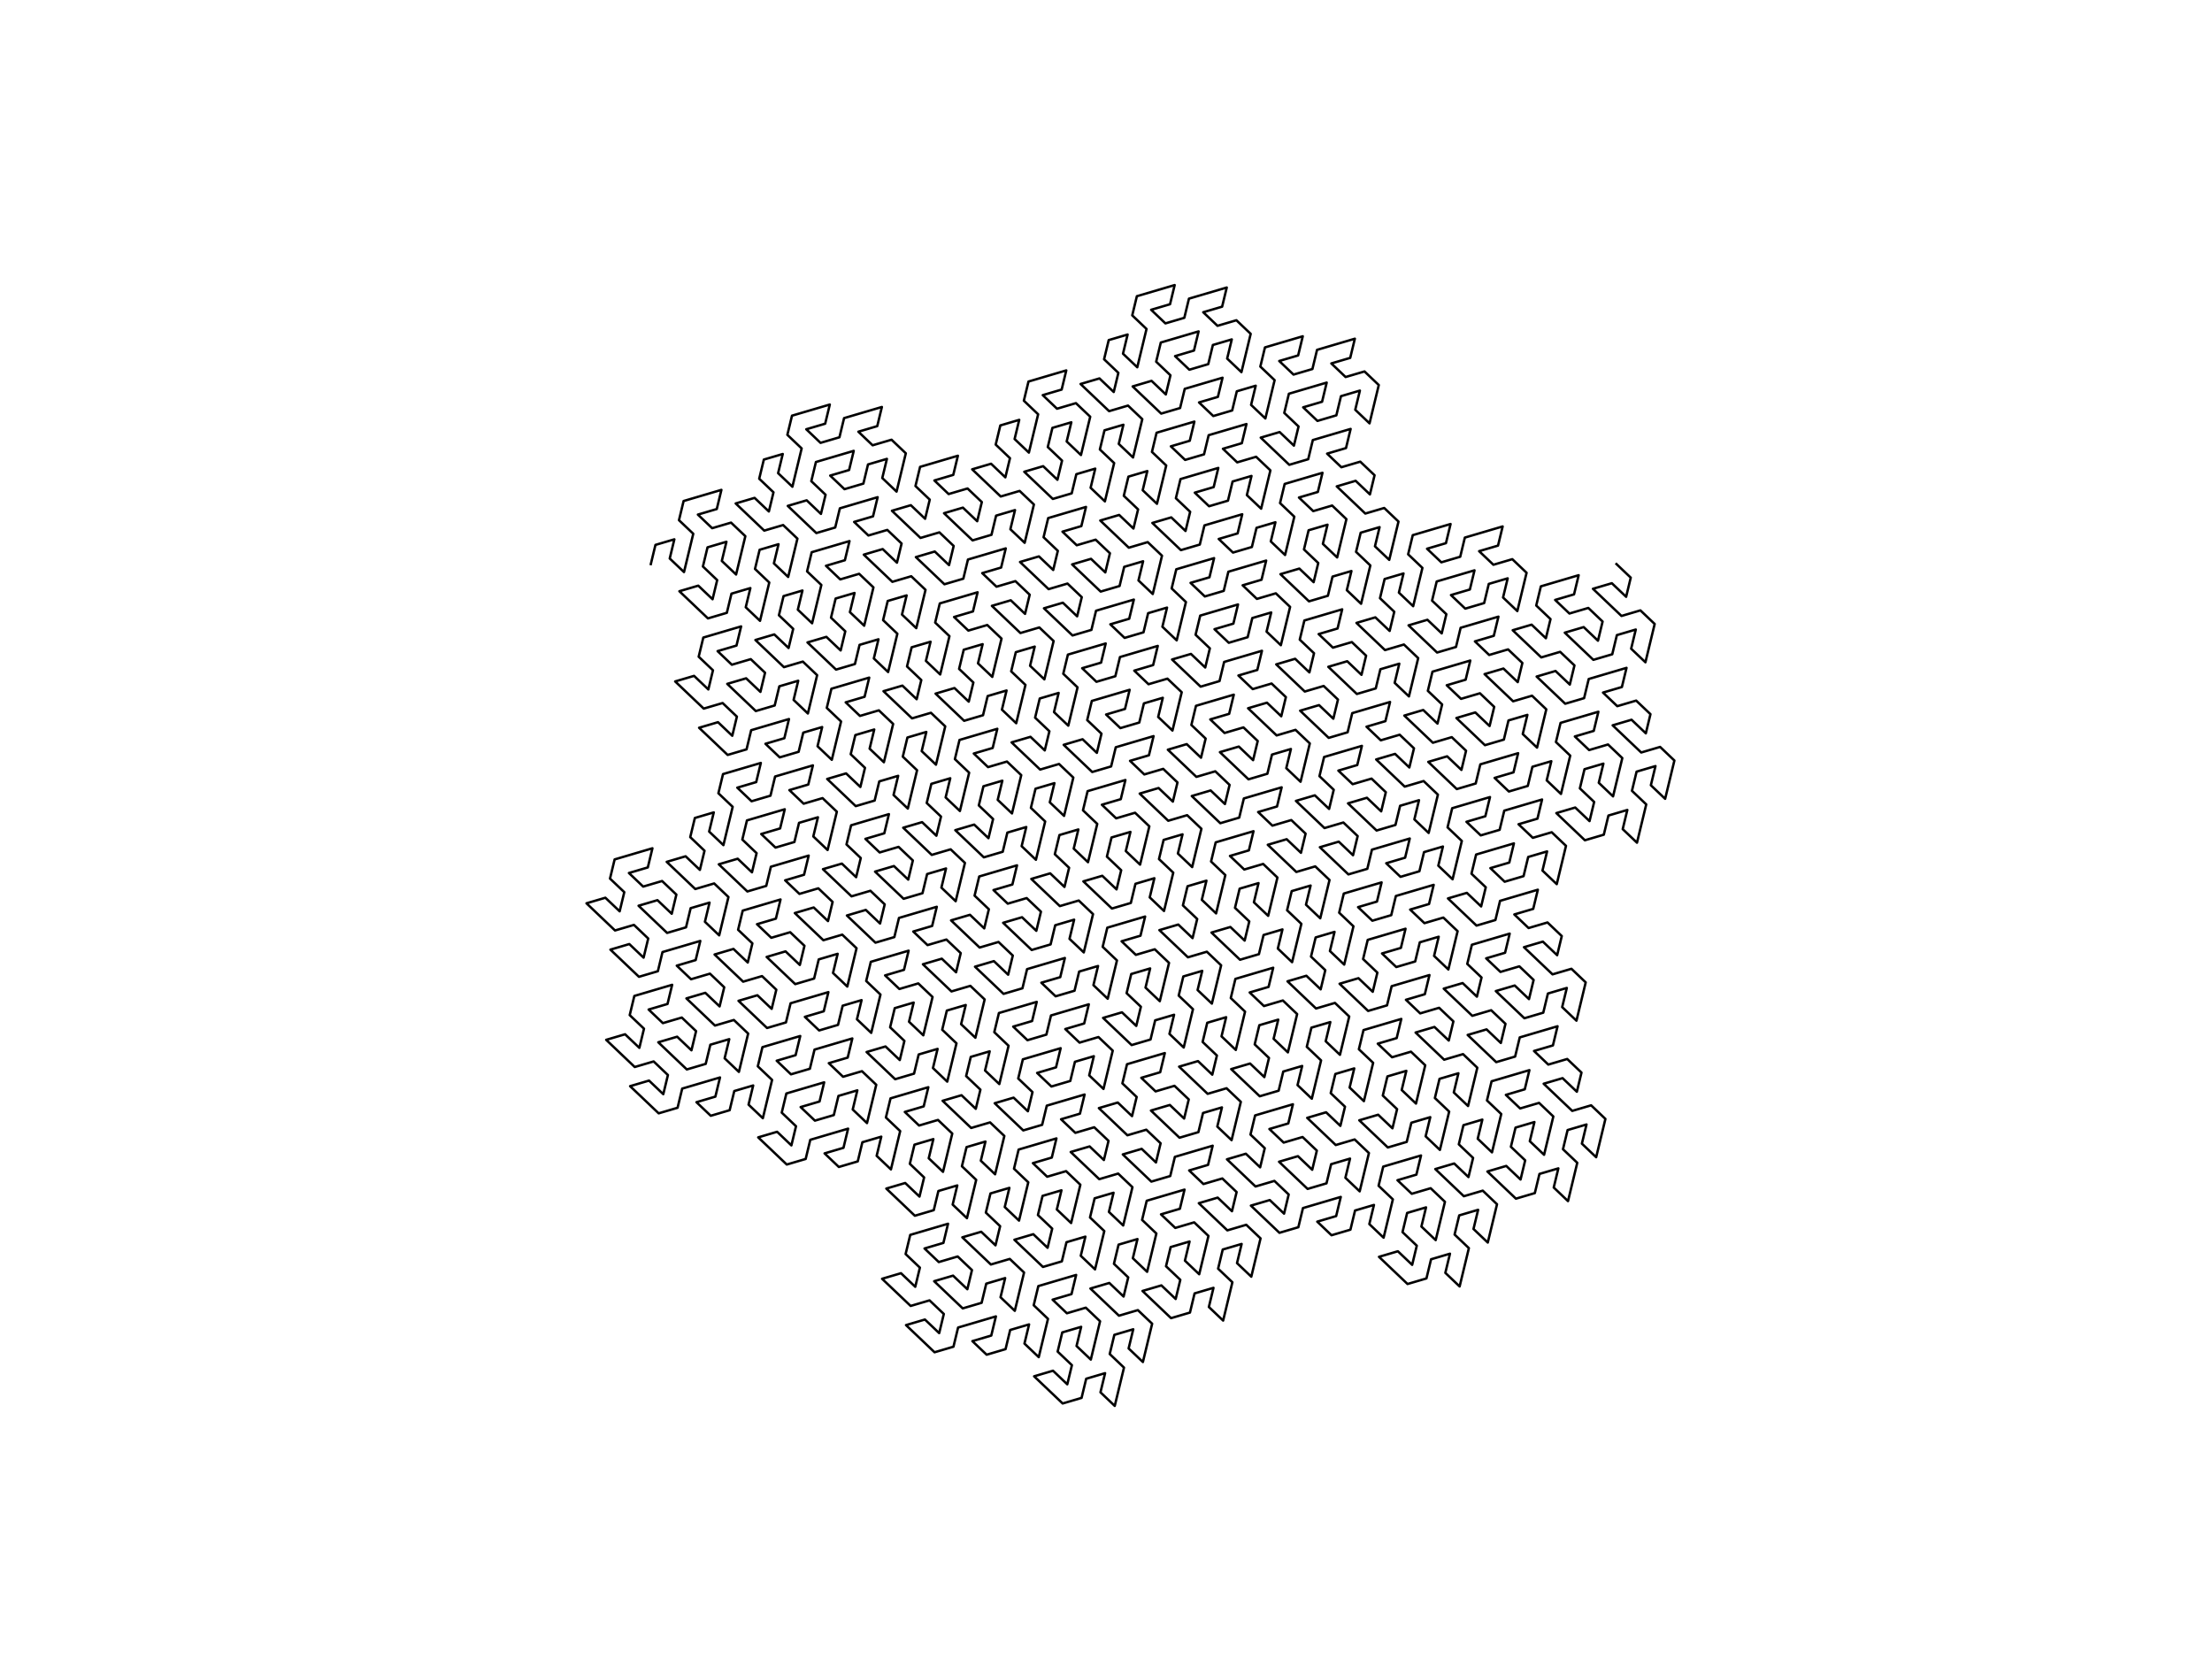 <?xml version="1.0" encoding="utf-8" standalone="no"?>
<!DOCTYPE svg PUBLIC "-//W3C//DTD SVG 1.1//EN"
  "http://www.w3.org/Graphics/SVG/1.1/DTD/svg11.dtd">
<!-- Created with matplotlib (https://matplotlib.org/) -->
<svg height="345.6pt" version="1.1" viewBox="0 0 460.8 345.6" width="460.8pt" xmlns="http://www.w3.org/2000/svg" xmlns:xlink="http://www.w3.org/1999/xlink">
 <defs>
  <style type="text/css">
*{stroke-linecap:butt;stroke-linejoin:round;}
  </style>
 </defs>
 <g id="figure_1">
  <g id="patch_1">
   <path d="M 0 345.6 
L 460.8 345.6 
L 460.8 0 
L 0 0 
z
" style="fill:#ffffff;"/>
  </g>
  <g id="axes_1">
   <g id="line2d_1">
    <path clip-path="url(#p0bc520fe17)" d="M 135.579 117.504 
L 136.543 113.513 
L 140.48 112.352 
L 139.517 116.343 
L 142.491 119.173 
L 144.418 111.191 
L 141.444 108.362 
L 142.407 104.371 
L 150.283 102.049 
L 149.319 106.04 
L 145.382 107.201 
L 148.356 110.031 
L 152.294 108.87 
L 155.268 111.699 
L 153.341 119.681 
L 150.367 116.851 
L 151.33 112.86 
L 147.392 114.021 
L 146.429 118.012 
L 149.403 120.842 
L 148.44 124.832 
L 145.465 122.003 
L 141.528 123.164 
L 147.476 128.823 
L 151.414 127.662 
L 152.378 123.671 
L 156.315 122.51 
L 155.352 126.501 
L 158.326 129.331 
L 160.253 121.35 
L 157.279 118.52 
L 158.242 114.529 
L 162.18 113.368 
L 161.217 117.359 
L 164.191 120.189 
L 166.118 112.207 
L 163.144 109.378 
L 159.206 110.538 
L 153.257 104.879 
L 157.195 103.718 
L 160.169 106.548 
L 161.133 102.557 
L 158.159 99.727 
L 159.122 95.737 
L 163.06 94.576 
L 162.096 98.566 
L 165.071 101.396 
L 166.998 93.415 
L 164.023 90.585 
L 164.987 86.594 
L 172.862 84.273 
L 171.899 88.263 
L 167.961 89.424 
L 170.935 92.254 
L 174.873 91.093 
L 175.837 87.102 
L 183.712 84.78 
L 182.749 88.771 
L 178.811 89.932 
L 181.785 92.762 
L 185.723 91.601 
L 188.697 94.431 
L 186.77 102.412 
L 183.796 99.582 
L 184.759 95.592 
L 180.822 96.752 
L 179.858 100.743 
L 175.92 101.904 
L 172.946 99.074 
L 176.884 97.913 
L 177.847 93.923 
L 169.972 96.245 
L 169.008 100.235 
L 171.983 103.065 
L 171.019 107.056 
L 168.045 104.226 
L 164.107 105.387 
L 170.056 111.046 
L 173.993 109.885 
L 174.957 105.895 
L 182.832 103.573 
L 181.869 107.564 
L 177.931 108.725 
L 180.905 111.554 
L 184.843 110.393 
L 187.818 113.223 
L 186.854 117.214 
L 183.88 114.384 
L 179.942 115.545 
L 185.891 121.204 
L 189.828 120.044 
L 192.803 122.873 
L 190.876 130.855 
L 187.901 128.025 
L 188.865 124.034 
L 184.927 125.195 
L 183.964 129.186 
L 186.938 132.016 
L 185.011 139.997 
L 182.037 137.167 
L 183 133.176 
L 179.062 134.337 
L 178.099 138.328 
L 174.161 139.489 
L 168.212 133.829 
L 172.15 132.669 
L 175.124 135.498 
L 176.088 131.508 
L 173.114 128.678 
L 174.077 124.687 
L 178.015 123.526 
L 177.051 127.517 
L 180.026 130.347 
L 181.953 122.365 
L 178.978 119.536 
L 175.041 120.697 
L 172.066 117.867 
L 176.004 116.706 
L 176.968 112.715 
L 169.092 115.037 
L 168.129 119.028 
L 171.103 121.857 
L 169.176 129.839 
L 166.202 127.009 
L 167.165 123.018 
L 163.227 124.179 
L 162.264 128.17 
L 165.238 131 
L 164.275 134.99 
L 161.3 132.161 
L 157.363 133.322 
L 163.311 138.981 
L 167.249 137.82 
L 170.223 140.65 
L 168.296 148.631 
L 165.322 145.802 
L 166.285 141.811 
L 162.348 142.972 
L 161.384 146.962 
L 157.446 148.123 
L 151.498 142.464 
L 155.436 141.303 
L 158.41 144.133 
L 159.373 140.142 
L 156.399 137.312 
L 152.461 138.473 
L 149.487 135.643 
L 153.425 134.483 
L 154.388 130.492 
L 146.513 132.814 
L 145.549 136.804 
L 148.524 139.634 
L 147.56 143.625 
L 144.586 140.795 
L 140.648 141.956 
L 146.597 147.615 
L 150.534 146.455 
L 153.509 149.284 
L 152.545 153.275 
L 149.571 150.445 
L 145.633 151.606 
L 151.582 157.266 
L 155.519 156.105 
L 156.483 152.114 
L 164.358 149.792 
L 163.395 153.783 
L 159.457 154.944 
L 162.431 157.774 
L 166.369 156.613 
L 167.333 152.622 
L 171.27 151.461 
L 170.307 155.452 
L 173.281 158.281 
L 175.208 150.3 
L 172.234 147.47 
L 173.197 143.48 
L 181.073 141.158 
L 180.11 145.149 
L 176.172 146.309 
L 179.146 149.139 
L 183.084 147.978 
L 186.058 150.808 
L 184.131 158.789 
L 181.157 155.96 
L 182.12 151.969 
L 178.183 153.13 
L 177.219 157.121 
L 180.193 159.95 
L 179.23 163.941 
L 176.256 161.111 
L 172.318 162.272 
L 178.266 167.932 
L 182.204 166.771 
L 183.168 162.78 
L 187.105 161.619 
L 186.142 165.61 
L 189.116 168.44 
L 191.043 160.458 
L 188.069 157.628 
L 189.032 153.638 
L 192.97 152.477 
L 192.007 156.468 
L 194.981 159.297 
L 196.908 151.316 
L 193.934 148.486 
L 189.996 149.647 
L 184.047 143.988 
L 187.985 142.827 
L 190.959 145.656 
L 191.923 141.666 
L 188.949 138.836 
L 189.912 134.845 
L 193.85 133.684 
L 192.886 137.675 
L 195.861 140.505 
L 197.788 132.523 
L 194.813 129.694 
L 195.777 125.703 
L 203.652 123.381 
L 202.689 127.372 
L 198.751 128.533 
L 201.725 131.363 
L 205.663 130.202 
L 208.637 133.031 
L 206.71 141.013 
L 203.736 138.183 
L 204.7 134.192 
L 200.762 135.353 
L 199.798 139.344 
L 202.773 142.174 
L 201.809 146.164 
L 198.835 143.335 
L 194.897 144.495 
L 200.846 150.155 
L 204.783 148.994 
L 205.747 145.003 
L 209.685 143.842 
L 208.721 147.833 
L 211.696 150.663 
L 213.623 142.682 
L 210.648 139.852 
L 211.612 135.861 
L 215.55 134.7 
L 214.586 138.691 
L 217.56 141.521 
L 219.487 133.539 
L 216.513 130.71 
L 212.575 131.87 
L 206.627 126.211 
L 210.564 125.05 
L 213.539 127.88 
L 214.502 123.889 
L 211.528 121.059 
L 207.59 122.22 
L 204.616 119.391 
L 208.554 118.23 
L 209.517 114.239 
L 201.642 116.561 
L 200.678 120.551 
L 196.74 121.712 
L 190.792 116.053 
L 194.73 114.892 
L 197.704 117.722 
L 198.667 113.731 
L 195.693 110.901 
L 191.755 112.062 
L 185.807 106.403 
L 189.744 105.242 
L 192.719 108.071 
L 193.682 104.081 
L 190.708 101.251 
L 191.671 97.26 
L 199.547 94.939 
L 198.584 98.929 
L 194.646 100.09 
L 197.62 102.92 
L 201.558 101.759 
L 204.532 104.589 
L 203.569 108.579 
L 200.594 105.75 
L 196.657 106.911 
L 202.605 112.57 
L 206.543 111.409 
L 207.506 107.418 
L 211.444 106.258 
L 210.481 110.248 
L 213.455 113.078 
L 215.382 105.097 
L 212.408 102.267 
L 208.47 103.428 
L 202.521 97.768 
L 206.459 96.607 
L 209.433 99.437 
L 210.397 95.446 
L 207.423 92.617 
L 208.386 88.626 
L 212.324 87.465 
L 211.36 91.456 
L 214.335 94.286 
L 216.262 86.304 
L 213.287 83.474 
L 214.251 79.484 
L 222.126 77.162 
L 221.163 81.153 
L 217.225 82.313 
L 220.199 85.143 
L 224.137 83.982 
L 227.111 86.812 
L 225.184 94.793 
L 222.21 91.964 
L 223.174 87.973 
L 219.236 89.134 
L 218.272 93.125 
L 221.247 95.954 
L 220.283 99.945 
L 217.309 97.115 
L 213.371 98.276 
L 219.32 103.936 
L 223.257 102.775 
L 224.221 98.784 
L 228.159 97.623 
L 227.195 101.614 
L 230.17 104.444 
L 232.097 96.462 
L 229.122 93.632 
L 230.086 89.642 
L 234.024 88.481 
L 233.06 92.472 
L 236.034 95.301 
L 237.961 87.32 
L 234.987 84.49 
L 231.049 85.651 
L 225.101 79.992 
L 229.038 78.831 
L 232.013 81.66 
L 232.976 77.67 
L 230.002 74.84 
L 230.965 70.849 
L 234.903 69.688 
L 233.94 73.679 
L 236.914 76.509 
L 238.841 68.528 
L 235.867 65.698 
L 236.83 61.707 
L 244.706 59.385 
L 243.742 63.376 
L 239.805 64.537 
L 242.779 67.367 
L 246.717 66.206 
L 247.68 62.215 
L 255.556 59.893 
L 254.592 63.884 
L 250.654 65.045 
L 253.629 67.874 
L 257.566 66.714 
L 260.541 69.543 
L 258.614 77.525 
L 255.639 74.695 
L 256.603 70.704 
L 252.665 71.865 
L 251.702 75.856 
L 247.764 77.017 
L 244.79 74.187 
L 248.727 73.026 
L 249.691 69.035 
L 241.815 71.357 
L 240.852 75.348 
L 243.826 78.178 
L 242.863 82.168 
L 239.888 79.339 
L 235.951 80.5 
L 241.899 86.159 
L 245.837 84.998 
L 246.8 81.007 
L 254.676 78.686 
L 253.712 82.676 
L 249.775 83.837 
L 252.749 86.667 
L 256.687 85.506 
L 257.65 81.515 
L 261.588 80.354 
L 260.624 84.345 
L 263.599 87.175 
L 265.526 79.193 
L 262.551 76.364 
L 263.515 72.373 
L 271.391 70.051 
L 270.427 74.042 
L 266.489 75.203 
L 269.464 78.033 
L 273.401 76.872 
L 274.365 72.881 
L 282.24 70.559 
L 281.277 74.55 
L 277.339 75.711 
L 280.313 78.54 
L 284.251 77.38 
L 287.225 80.209 
L 285.298 88.191 
L 282.324 85.361 
L 283.288 81.37 
L 279.35 82.531 
L 278.386 86.522 
L 274.449 87.683 
L 271.474 84.853 
L 275.412 83.692 
L 276.376 79.701 
L 268.5 82.023 
L 267.537 86.014 
L 270.511 88.844 
L 269.547 92.834 
L 266.573 90.005 
L 262.635 91.166 
L 268.584 96.825 
L 272.522 95.664 
L 273.485 91.673 
L 281.361 89.352 
L 280.397 93.342 
L 276.459 94.503 
L 279.434 97.333 
L 283.371 96.172 
L 286.346 99.002 
L 285.382 102.992 
L 282.408 100.163 
L 278.47 101.324 
L 284.419 106.983 
L 288.356 105.822 
L 291.331 108.652 
L 289.404 116.633 
L 286.429 113.804 
L 287.393 109.813 
L 283.455 110.974 
L 282.492 114.964 
L 285.466 117.794 
L 283.539 125.776 
L 280.565 122.946 
L 281.528 118.955 
L 277.59 120.116 
L 276.627 124.107 
L 272.689 125.268 
L 266.741 119.608 
L 270.678 118.447 
L 273.653 121.277 
L 274.616 117.286 
L 271.642 114.457 
L 272.605 110.466 
L 276.543 109.305 
L 275.58 113.296 
L 278.554 116.125 
L 280.481 108.144 
L 277.507 105.314 
L 273.569 106.475 
L 270.595 103.645 
L 274.532 102.485 
L 275.496 98.494 
L 267.62 100.816 
L 266.657 104.806 
L 269.631 107.636 
L 267.704 115.617 
L 264.73 112.788 
L 265.693 108.797 
L 261.756 109.958 
L 260.792 113.949 
L 256.854 115.11 
L 253.88 112.28 
L 257.818 111.119 
L 258.781 107.128 
L 250.906 109.45 
L 249.942 113.441 
L 246.004 114.602 
L 240.056 108.942 
L 243.994 107.781 
L 246.968 110.611 
L 247.931 106.62 
L 244.957 103.791 
L 245.921 99.8 
L 253.796 97.478 
L 252.833 101.469 
L 248.895 102.63 
L 251.869 105.459 
L 255.807 104.298 
L 256.77 100.308 
L 260.708 99.147 
L 259.745 103.138 
L 262.719 105.967 
L 264.646 97.986 
L 261.672 95.156 
L 257.734 96.317 
L 254.76 93.487 
L 258.697 92.326 
L 259.661 88.336 
L 251.785 90.658 
L 250.822 94.648 
L 246.884 95.809 
L 243.91 92.979 
L 247.848 91.819 
L 248.811 87.828 
L 240.936 90.15 
L 239.972 94.14 
L 242.946 96.97 
L 241.019 104.952 
L 238.045 102.122 
L 239.009 98.131 
L 235.071 99.292 
L 234.107 103.283 
L 237.082 106.112 
L 236.118 110.103 
L 233.144 107.273 
L 229.206 108.434 
L 235.155 114.094 
L 239.092 112.933 
L 242.067 115.763 
L 240.14 123.744 
L 237.165 120.914 
L 238.129 116.924 
L 234.191 118.084 
L 233.228 122.075 
L 229.29 123.236 
L 223.341 117.577 
L 227.279 116.416 
L 230.253 119.245 
L 231.217 115.255 
L 228.243 112.425 
L 224.305 113.586 
L 221.33 110.756 
L 225.268 109.595 
L 226.232 105.605 
L 218.356 107.926 
L 217.393 111.917 
L 220.367 114.747 
L 219.404 118.737 
L 216.429 115.908 
L 212.491 117.069 
L 218.44 122.728 
L 222.378 121.567 
L 225.352 124.397 
L 224.389 128.388 
L 221.414 125.558 
L 217.477 126.719 
L 223.425 132.378 
L 227.363 131.217 
L 228.326 127.227 
L 236.202 124.905 
L 235.238 128.896 
L 231.301 130.056 
L 234.275 132.886 
L 238.213 131.725 
L 239.176 127.735 
L 243.114 126.574 
L 242.15 130.564 
L 245.125 133.394 
L 247.052 125.413 
L 244.077 122.583 
L 245.041 118.592 
L 252.916 116.271 
L 251.953 120.261 
L 248.015 121.422 
L 250.99 124.252 
L 254.927 123.091 
L 255.891 119.1 
L 263.766 116.778 
L 262.803 120.769 
L 258.865 121.93 
L 261.839 124.76 
L 265.777 123.599 
L 268.751 126.429 
L 266.824 134.41 
L 263.85 131.58 
L 264.814 127.59 
L 260.876 128.75 
L 259.912 132.741 
L 255.975 133.902 
L 253 131.072 
L 256.938 129.911 
L 257.902 125.921 
L 250.026 128.243 
L 249.063 132.233 
L 252.037 135.063 
L 251.073 139.054 
L 248.099 136.224 
L 244.161 137.385 
L 250.11 143.044 
L 254.048 141.883 
L 255.011 137.893 
L 262.887 135.571 
L 261.923 139.562 
L 257.985 140.722 
L 260.96 143.552 
L 264.897 142.391 
L 267.872 145.221 
L 266.908 149.212 
L 263.934 146.382 
L 259.996 147.543 
L 265.945 153.202 
L 269.882 152.041 
L 272.857 154.871 
L 270.93 162.853 
L 267.955 160.023 
L 268.919 156.032 
L 264.981 157.193 
L 264.018 161.184 
L 260.08 162.345 
L 254.131 156.685 
L 258.069 155.524 
L 261.043 158.354 
L 262.007 154.363 
L 259.033 151.534 
L 255.095 152.695 
L 252.121 149.865 
L 256.058 148.704 
L 257.022 144.713 
L 249.146 147.035 
L 248.183 151.026 
L 251.157 153.855 
L 250.194 157.846 
L 247.219 155.016 
L 243.282 156.177 
L 249.23 161.837 
L 253.168 160.676 
L 256.142 163.506 
L 255.179 167.496 
L 252.204 164.667 
L 248.267 165.827 
L 254.215 171.487 
L 258.153 170.326 
L 259.116 166.335 
L 266.992 164.014 
L 266.028 168.004 
L 262.091 169.165 
L 265.065 171.995 
L 269.003 170.834 
L 271.977 173.664 
L 271.014 177.654 
L 268.039 174.825 
L 264.101 175.986 
L 270.05 181.645 
L 273.988 180.484 
L 276.962 183.314 
L 275.035 191.295 
L 272.061 188.465 
L 273.024 184.475 
L 269.087 185.636 
L 268.123 189.626 
L 271.097 192.456 
L 269.17 200.438 
L 266.196 197.608 
L 267.16 193.617 
L 263.222 194.778 
L 262.258 198.769 
L 258.32 199.93 
L 252.372 194.27 
L 256.31 193.109 
L 259.284 195.939 
L 260.247 191.948 
L 257.273 189.119 
L 258.237 185.128 
L 262.174 183.967 
L 261.211 187.958 
L 264.185 190.787 
L 266.112 182.806 
L 263.138 179.976 
L 259.2 181.137 
L 256.226 178.307 
L 260.164 177.146 
L 261.127 173.156 
L 253.252 175.478 
L 252.288 179.468 
L 255.262 182.298 
L 253.335 190.279 
L 250.361 187.45 
L 251.325 183.459 
L 247.387 184.62 
L 246.423 188.611 
L 249.398 191.44 
L 248.434 195.431 
L 245.46 192.601 
L 241.522 193.762 
L 247.471 199.422 
L 251.408 198.261 
L 254.383 201.091 
L 252.456 209.072 
L 249.481 206.242 
L 250.445 202.251 
L 246.507 203.412 
L 245.544 207.403 
L 248.518 210.233 
L 246.591 218.214 
L 243.617 215.384 
L 244.58 211.394 
L 240.642 212.555 
L 239.679 216.545 
L 235.741 217.706 
L 229.793 212.047 
L 233.73 210.886 
L 236.705 213.716 
L 237.668 209.725 
L 234.694 206.895 
L 235.657 202.904 
L 239.595 201.744 
L 238.632 205.734 
L 241.606 208.564 
L 243.533 200.583 
L 240.559 197.753 
L 236.621 198.914 
L 233.647 196.084 
L 237.584 194.923 
L 238.548 190.932 
L 230.672 193.254 
L 229.709 197.245 
L 232.683 200.075 
L 230.756 208.056 
L 227.782 205.226 
L 228.745 201.236 
L 224.807 202.397 
L 223.844 206.387 
L 219.906 207.548 
L 216.932 204.718 
L 220.87 203.558 
L 221.833 199.567 
L 213.958 201.889 
L 212.994 205.879 
L 209.056 207.04 
L 203.108 201.381 
L 207.046 200.22 
L 210.02 203.05 
L 210.983 199.059 
L 208.009 196.229 
L 204.071 197.39 
L 198.123 191.731 
L 202.061 190.57 
L 205.035 193.399 
L 205.998 189.409 
L 203.024 186.579 
L 203.988 182.588 
L 211.863 180.266 
L 210.9 184.257 
L 206.962 185.418 
L 209.936 188.248 
L 213.874 187.087 
L 216.848 189.917 
L 215.885 193.907 
L 212.91 191.078 
L 208.973 192.238 
L 214.921 197.898 
L 218.859 196.737 
L 219.822 192.746 
L 223.76 191.585 
L 222.797 195.576 
L 225.771 198.406 
L 227.698 190.425 
L 224.724 187.595 
L 220.786 188.756 
L 214.837 183.096 
L 218.775 181.935 
L 221.749 184.765 
L 222.713 180.774 
L 219.739 177.945 
L 220.702 173.954 
L 224.64 172.793 
L 223.676 176.784 
L 226.651 179.613 
L 228.578 171.632 
L 225.603 168.802 
L 226.567 164.812 
L 234.442 162.49 
L 233.479 166.48 
L 229.541 167.641 
L 232.515 170.471 
L 236.453 169.31 
L 239.428 172.14 
L 237.501 180.121 
L 234.526 177.292 
L 235.49 173.301 
L 231.552 174.462 
L 230.588 178.453 
L 233.563 181.282 
L 232.599 185.273 
L 229.625 182.443 
L 225.687 183.604 
L 231.636 189.264 
L 235.574 188.103 
L 236.537 184.112 
L 240.475 182.951 
L 239.511 186.942 
L 242.486 189.772 
L 244.413 181.79 
L 241.438 178.96 
L 242.402 174.97 
L 246.34 173.809 
L 245.376 177.8 
L 248.35 180.629 
L 250.277 172.648 
L 247.303 169.818 
L 243.365 170.979 
L 237.417 165.32 
L 241.355 164.159 
L 244.329 166.988 
L 245.292 162.998 
L 242.318 160.168 
L 238.38 161.329 
L 235.406 158.499 
L 239.344 157.338 
L 240.307 153.348 
L 232.432 155.669 
L 231.468 159.66 
L 227.53 160.821 
L 221.582 155.161 
L 225.52 154.001 
L 228.494 156.83 
L 229.457 152.84 
L 226.483 150.01 
L 227.447 146.019 
L 235.322 143.697 
L 234.359 147.688 
L 230.421 148.849 
L 233.395 151.679 
L 237.333 150.518 
L 238.296 146.527 
L 242.234 145.366 
L 241.271 149.357 
L 244.245 152.187 
L 246.172 144.205 
L 243.198 141.376 
L 239.26 142.536 
L 236.286 139.707 
L 240.223 138.546 
L 241.187 134.555 
L 233.311 136.877 
L 232.348 140.868 
L 228.41 142.029 
L 225.436 139.199 
L 229.374 138.038 
L 230.337 134.047 
L 222.462 136.369 
L 221.498 140.36 
L 224.472 143.189 
L 222.545 151.171 
L 219.571 148.341 
L 220.535 144.35 
L 216.597 145.511 
L 215.633 149.502 
L 218.608 152.332 
L 217.644 156.322 
L 214.67 153.493 
L 210.732 154.654 
L 216.681 160.313 
L 220.618 159.152 
L 223.593 161.982 
L 221.666 169.963 
L 218.691 167.134 
L 219.655 163.143 
L 215.717 164.304 
L 214.754 168.294 
L 217.728 171.124 
L 215.801 179.106 
L 212.827 176.276 
L 213.79 172.285 
L 209.852 173.446 
L 208.889 177.437 
L 204.951 178.598 
L 199.002 172.938 
L 202.94 171.777 
L 205.915 174.607 
L 206.878 170.616 
L 203.904 167.787 
L 204.867 163.796 
L 208.805 162.635 
L 207.842 166.626 
L 210.816 169.455 
L 212.743 161.474 
L 209.769 158.644 
L 205.831 159.805 
L 202.856 156.975 
L 206.794 155.815 
L 207.758 151.824 
L 199.882 154.146 
L 198.919 158.136 
L 201.893 160.966 
L 199.966 168.947 
L 196.992 166.118 
L 197.955 162.127 
L 194.017 163.288 
L 193.054 167.279 
L 196.028 170.108 
L 195.065 174.099 
L 192.09 171.269 
L 188.153 172.43 
L 194.101 178.09 
L 198.039 176.929 
L 201.013 179.759 
L 199.086 187.74 
L 196.112 184.91 
L 197.075 180.919 
L 193.138 182.08 
L 192.174 186.071 
L 188.236 187.232 
L 182.288 181.573 
L 186.226 180.412 
L 189.2 183.241 
L 190.163 179.251 
L 187.189 176.421 
L 183.251 177.582 
L 180.277 174.752 
L 184.215 173.591 
L 185.178 169.6 
L 177.303 171.922 
L 176.339 175.913 
L 179.314 178.743 
L 178.35 182.733 
L 175.376 179.904 
L 171.438 181.065 
L 177.387 186.724 
L 181.324 185.563 
L 184.299 188.393 
L 183.335 192.384 
L 180.361 189.554 
L 176.423 190.715 
L 182.372 196.374 
L 186.309 195.213 
L 187.273 191.223 
L 195.148 188.901 
L 194.185 192.892 
L 190.247 194.052 
L 193.221 196.882 
L 197.159 195.721 
L 200.134 198.551 
L 199.17 202.542 
L 196.196 199.712 
L 192.258 200.873 
L 198.207 206.532 
L 202.144 205.371 
L 205.119 208.201 
L 203.192 216.183 
L 200.217 213.353 
L 201.181 209.362 
L 197.243 210.523 
L 196.28 214.514 
L 199.254 217.343 
L 197.327 225.325 
L 194.353 222.495 
L 195.316 218.504 
L 191.378 219.665 
L 190.415 223.656 
L 186.477 224.817 
L 180.528 219.157 
L 184.466 217.997 
L 187.44 220.826 
L 188.404 216.836 
L 185.43 214.006 
L 186.393 210.015 
L 190.331 208.854 
L 189.367 212.845 
L 192.342 215.675 
L 194.269 207.693 
L 191.294 204.864 
L 187.357 206.024 
L 184.382 203.195 
L 188.32 202.034 
L 189.284 198.043 
L 181.408 200.365 
L 180.445 204.356 
L 183.419 207.185 
L 181.492 215.167 
L 178.518 212.337 
L 179.481 208.346 
L 175.543 209.507 
L 174.58 213.498 
L 170.642 214.659 
L 167.668 211.829 
L 171.606 210.668 
L 172.569 206.677 
L 164.694 208.999 
L 163.73 212.99 
L 159.792 214.151 
L 153.844 208.491 
L 157.781 207.331 
L 160.756 210.16 
L 161.719 206.17 
L 158.745 203.34 
L 154.807 204.501 
L 148.859 198.841 
L 152.796 197.68 
L 155.771 200.51 
L 156.734 196.519 
L 153.76 193.69 
L 154.723 189.699 
L 162.599 187.377 
L 161.635 191.368 
L 157.698 192.529 
L 160.672 195.358 
L 164.61 194.198 
L 167.584 197.027 
L 166.621 201.018 
L 163.646 198.188 
L 159.708 199.349 
L 165.657 205.009 
L 169.595 203.848 
L 170.558 199.857 
L 174.496 198.696 
L 173.533 202.687 
L 176.507 205.517 
L 178.434 197.535 
L 175.46 194.705 
L 171.522 195.866 
L 165.573 190.207 
L 169.511 189.046 
L 172.485 191.876 
L 173.449 187.885 
L 170.475 185.055 
L 166.537 186.216 
L 163.562 183.386 
L 167.5 182.226 
L 168.464 178.235 
L 160.588 180.557 
L 159.625 184.547 
L 155.687 185.708 
L 149.738 180.049 
L 153.676 178.888 
L 156.65 181.718 
L 157.614 177.727 
L 154.64 174.897 
L 155.603 170.907 
L 163.479 168.585 
L 162.515 172.575 
L 158.577 173.736 
L 161.552 176.566 
L 165.489 175.405 
L 166.453 171.414 
L 170.391 170.253 
L 169.427 174.244 
L 172.402 177.074 
L 174.329 169.093 
L 171.354 166.263 
L 167.416 167.424 
L 164.442 164.594 
L 168.38 163.433 
L 169.343 159.442 
L 161.468 161.764 
L 160.504 165.755 
L 156.567 166.916 
L 153.592 164.086 
L 157.53 162.925 
L 158.494 158.934 
L 150.618 161.256 
L 149.655 165.247 
L 152.629 168.077 
L 150.702 176.058 
L 147.728 173.228 
L 148.691 169.238 
L 144.753 170.399 
L 143.79 174.389 
L 146.764 177.219 
L 145.801 181.21 
L 142.826 178.38 
L 138.889 179.541 
L 144.837 185.2 
L 148.775 184.039 
L 151.749 186.869 
L 149.822 194.851 
L 146.848 192.021 
L 147.811 188.03 
L 143.874 189.191 
L 142.91 193.182 
L 138.972 194.343 
L 133.024 188.683 
L 136.962 187.522 
L 139.936 190.352 
L 140.899 186.361 
L 137.925 183.532 
L 133.987 184.692 
L 131.013 181.863 
L 134.951 180.702 
L 135.914 176.711 
L 128.039 179.033 
L 127.075 183.024 
L 130.049 185.853 
L 129.086 189.844 
L 126.112 187.014 
L 122.174 188.175 
L 128.122 193.835 
L 132.06 192.674 
L 135.035 195.504 
L 134.071 199.494 
L 131.097 196.665 
L 127.159 197.825 
L 133.108 203.485 
L 137.045 202.324 
L 138.009 198.333 
L 145.884 196.012 
L 144.921 200.002 
L 140.983 201.163 
L 143.957 203.993 
L 147.895 202.832 
L 150.869 205.662 
L 149.906 209.652 
L 146.932 206.823 
L 142.994 207.984 
L 148.942 213.643 
L 152.88 212.482 
L 155.854 215.312 
L 153.927 223.293 
L 150.953 220.463 
L 151.917 216.473 
L 147.979 217.634 
L 147.015 221.624 
L 143.078 222.785 
L 137.129 217.126 
L 141.067 215.965 
L 144.041 218.795 
L 145.005 214.804 
L 142.03 211.974 
L 138.093 213.135 
L 135.118 210.305 
L 139.056 209.144 
L 140.02 205.154 
L 132.144 207.476 
L 131.181 211.466 
L 134.155 214.296 
L 133.191 218.287 
L 130.217 215.457 
L 126.279 216.618 
L 132.228 222.277 
L 136.166 221.116 
L 139.14 223.946 
L 138.176 227.937 
L 135.202 225.107 
L 131.264 226.268 
L 137.213 231.928 
L 141.151 230.767 
L 142.114 226.776 
L 149.99 224.454 
L 149.026 228.445 
L 145.088 229.606 
L 148.063 232.436 
L 152 231.275 
L 152.964 227.284 
L 156.902 226.123 
L 155.938 230.114 
L 158.913 232.943 
L 160.84 224.962 
L 157.865 222.132 
L 158.829 218.142 
L 166.704 215.82 
L 165.741 219.81 
L 161.803 220.971 
L 164.777 223.801 
L 168.715 222.64 
L 169.679 218.65 
L 177.554 216.328 
L 176.591 220.318 
L 172.653 221.479 
L 175.627 224.309 
L 179.565 223.148 
L 182.539 225.978 
L 180.612 233.959 
L 177.638 231.129 
L 178.601 227.139 
L 174.664 228.3 
L 173.7 232.29 
L 169.762 233.451 
L 166.788 230.622 
L 170.726 229.461 
L 171.689 225.47 
L 163.814 227.792 
L 162.85 231.782 
L 165.825 234.612 
L 164.861 238.603 
L 161.887 235.773 
L 157.949 236.934 
L 163.898 242.594 
L 167.835 241.433 
L 168.799 237.442 
L 176.674 235.12 
L 175.711 239.111 
L 171.773 240.272 
L 174.747 243.101 
L 178.685 241.941 
L 179.649 237.95 
L 183.586 236.789 
L 182.623 240.78 
L 185.597 243.609 
L 187.524 235.628 
L 184.55 232.798 
L 185.513 228.808 
L 193.389 226.486 
L 192.426 230.476 
L 188.488 231.637 
L 191.462 234.467 
L 195.4 233.306 
L 198.374 236.136 
L 196.447 244.117 
L 193.473 241.288 
L 194.436 237.297 
L 190.499 238.458 
L 189.535 242.448 
L 192.509 245.278 
L 191.546 249.269 
L 188.572 246.439 
L 184.634 247.6 
L 190.582 253.26 
L 194.52 252.099 
L 195.484 248.108 
L 199.421 246.947 
L 198.458 250.938 
L 201.432 253.767 
L 203.359 245.786 
L 200.385 242.956 
L 201.348 238.966 
L 205.286 237.805 
L 204.323 241.795 
L 207.297 244.625 
L 209.224 236.644 
L 206.25 233.814 
L 202.312 234.975 
L 196.363 229.316 
L 200.301 228.155 
L 203.275 230.984 
L 204.239 226.994 
L 201.265 224.164 
L 202.228 220.173 
L 206.166 219.012 
L 205.202 223.003 
L 208.177 225.833 
L 210.104 217.851 
L 207.129 215.022 
L 208.093 211.031 
L 215.968 208.709 
L 215.005 212.7 
L 211.067 213.861 
L 214.041 216.69 
L 217.979 215.53 
L 218.943 211.539 
L 226.818 209.217 
L 225.855 213.208 
L 221.917 214.369 
L 224.891 217.198 
L 228.829 216.037 
L 231.803 218.867 
L 229.876 226.849 
L 226.902 224.019 
L 227.866 220.028 
L 223.928 221.189 
L 222.964 225.18 
L 219.026 226.341 
L 216.052 223.511 
L 219.99 222.35 
L 220.953 218.359 
L 213.078 220.681 
L 212.114 224.672 
L 215.089 227.502 
L 214.125 231.492 
L 211.151 228.662 
L 207.213 229.823 
L 213.162 235.483 
L 217.099 234.322 
L 218.063 230.331 
L 225.939 228.009 
L 224.975 232 
L 221.037 233.161 
L 224.012 235.991 
L 227.949 234.83 
L 230.924 237.66 
L 229.96 241.65 
L 226.986 238.821 
L 223.048 239.982 
L 228.997 245.641 
L 232.934 244.48 
L 235.909 247.31 
L 233.982 255.291 
L 231.007 252.461 
L 231.971 248.471 
L 228.033 249.632 
L 227.07 253.622 
L 230.044 256.452 
L 228.117 264.433 
L 225.143 261.604 
L 226.106 257.613 
L 222.168 258.774 
L 221.205 262.765 
L 217.267 263.926 
L 211.318 258.266 
L 215.256 257.105 
L 218.231 259.935 
L 219.194 255.944 
L 216.22 253.114 
L 217.183 249.124 
L 221.121 247.963 
L 220.158 251.954 
L 223.132 254.783 
L 225.059 246.802 
L 222.085 243.972 
L 218.147 245.133 
L 215.172 242.303 
L 219.11 241.142 
L 220.074 237.152 
L 212.198 239.474 
L 211.235 243.464 
L 214.209 246.294 
L 212.282 254.275 
L 209.308 251.446 
L 210.271 247.455 
L 206.333 248.616 
L 205.37 252.607 
L 208.344 255.436 
L 207.381 259.427 
L 204.406 256.597 
L 200.469 257.758 
L 206.417 263.418 
L 210.355 262.257 
L 213.329 265.086 
L 211.402 273.068 
L 208.428 270.238 
L 209.391 266.247 
L 205.454 267.408 
L 204.49 271.399 
L 200.552 272.56 
L 194.604 266.9 
L 198.542 265.74 
L 201.516 268.569 
L 202.479 264.579 
L 199.505 261.749 
L 195.567 262.91 
L 192.593 260.08 
L 196.531 258.919 
L 197.494 254.928 
L 189.619 257.25 
L 188.655 261.241 
L 191.63 264.071 
L 190.666 268.061 
L 187.692 265.232 
L 183.754 266.393 
L 189.703 272.052 
L 193.64 270.891 
L 196.615 273.721 
L 195.651 277.712 
L 192.677 274.882 
L 188.739 276.043 
L 194.688 281.702 
L 198.625 280.541 
L 199.589 276.551 
L 207.464 274.229 
L 206.501 278.219 
L 202.563 279.38 
L 205.537 282.21 
L 209.475 281.049 
L 210.439 277.059 
L 214.377 275.898 
L 213.413 279.888 
L 216.387 282.718 
L 218.314 274.737 
L 215.34 271.907 
L 216.304 267.916 
L 224.179 265.594 
L 223.216 269.585 
L 219.278 270.746 
L 222.252 273.576 
L 226.19 272.415 
L 229.164 275.245 
L 227.237 283.226 
L 224.263 280.396 
L 225.226 276.406 
L 221.289 277.566 
L 220.325 281.557 
L 223.299 284.387 
L 222.336 288.378 
L 219.362 285.548 
L 215.424 286.709 
L 221.372 292.368 
L 225.31 291.207 
L 226.274 287.217 
L 230.211 286.056 
L 229.248 290.046 
L 232.222 292.876 
L 234.149 284.895 
L 231.175 282.065 
L 232.138 278.074 
L 236.076 276.913 
L 235.113 280.904 
L 238.087 283.734 
L 240.014 275.752 
L 237.04 272.923 
L 233.102 274.084 
L 227.153 268.424 
L 231.091 267.263 
L 234.065 270.093 
L 235.029 266.102 
L 232.055 263.273 
L 233.018 259.282 
L 236.956 258.121 
L 235.992 262.112 
L 238.967 264.941 
L 240.894 256.96 
L 237.919 254.13 
L 238.883 250.14 
L 246.758 247.818 
L 245.795 251.808 
L 241.857 252.969 
L 244.831 255.799 
L 248.769 254.638 
L 251.744 257.468 
L 249.817 265.449 
L 246.842 262.62 
L 247.806 258.629 
L 243.868 259.79 
L 242.904 263.78 
L 245.879 266.61 
L 244.915 270.601 
L 241.941 267.771 
L 238.003 268.932 
L 243.952 274.592 
L 247.89 273.431 
L 248.853 269.44 
L 252.791 268.279 
L 251.827 272.27 
L 254.802 275.099 
L 256.729 267.118 
L 253.754 264.288 
L 254.718 260.298 
L 258.656 259.137 
L 257.692 263.127 
L 260.666 265.957 
L 262.593 257.976 
L 259.619 255.146 
L 255.681 256.307 
L 249.733 250.648 
L 253.671 249.487 
L 256.645 252.316 
L 257.608 248.326 
L 254.634 245.496 
L 250.696 246.657 
L 247.722 243.827 
L 251.66 242.666 
L 252.623 238.675 
L 244.748 240.997 
L 243.784 244.988 
L 239.846 246.149 
L 233.898 240.489 
L 237.836 239.328 
L 240.81 242.158 
L 241.773 238.168 
L 238.799 235.338 
L 234.861 236.499 
L 228.913 230.839 
L 232.851 229.678 
L 235.825 232.508 
L 236.788 228.517 
L 233.814 225.688 
L 234.778 221.697 
L 242.653 219.375 
L 241.69 223.366 
L 237.752 224.527 
L 240.726 227.356 
L 244.664 226.196 
L 247.638 229.025 
L 246.675 233.016 
L 243.7 230.186 
L 239.763 231.347 
L 245.711 237.007 
L 249.649 235.846 
L 250.612 231.855 
L 254.55 230.694 
L 253.587 234.685 
L 256.561 237.515 
L 258.488 229.533 
L 255.514 226.703 
L 251.576 227.864 
L 245.627 222.205 
L 249.565 221.044 
L 252.539 223.874 
L 253.503 219.883 
L 250.529 217.053 
L 251.492 213.063 
L 255.43 211.902 
L 254.466 215.892 
L 257.441 218.722 
L 259.368 210.741 
L 256.393 207.911 
L 257.357 203.92 
L 265.233 201.598 
L 264.269 205.589 
L 260.331 206.75 
L 263.306 209.58 
L 267.243 208.419 
L 270.218 211.249 
L 268.291 219.23 
L 265.316 216.4 
L 266.28 212.41 
L 262.342 213.57 
L 261.379 217.561 
L 264.353 220.391 
L 263.389 224.382 
L 260.415 221.552 
L 256.477 222.713 
L 262.426 228.372 
L 266.364 227.211 
L 267.327 223.221 
L 271.265 222.06 
L 270.301 226.05 
L 273.276 228.88 
L 275.203 220.899 
L 272.228 218.069 
L 273.192 214.078 
L 277.13 212.917 
L 276.166 216.908 
L 279.14 219.738 
L 281.067 211.757 
L 278.093 208.927 
L 274.155 210.088 
L 268.207 204.428 
L 272.145 203.267 
L 275.119 206.097 
L 276.082 202.106 
L 273.108 199.277 
L 274.072 195.286 
L 278.009 194.125 
L 277.046 198.116 
L 280.02 200.945 
L 281.947 192.964 
L 278.973 190.134 
L 279.936 186.144 
L 287.812 183.822 
L 286.848 187.812 
L 282.911 188.973 
L 285.885 191.803 
L 289.823 190.642 
L 290.786 186.652 
L 298.662 184.33 
L 297.698 188.32 
L 293.76 189.481 
L 296.735 192.311 
L 300.673 191.15 
L 303.647 193.98 
L 301.72 201.961 
L 298.746 199.131 
L 299.709 195.141 
L 295.771 196.302 
L 294.808 200.292 
L 290.87 201.453 
L 287.896 198.624 
L 291.833 197.463 
L 292.797 193.472 
L 284.921 195.794 
L 283.958 199.785 
L 286.932 202.614 
L 285.969 206.605 
L 282.994 203.775 
L 279.057 204.936 
L 285.005 210.596 
L 288.943 209.435 
L 289.906 205.444 
L 297.782 203.122 
L 296.819 207.113 
L 292.881 208.274 
L 295.855 211.104 
L 299.793 209.943 
L 302.767 212.772 
L 301.804 216.763 
L 298.829 213.933 
L 294.892 215.094 
L 300.84 220.754 
L 304.778 219.593 
L 307.752 222.423 
L 305.825 230.404 
L 302.851 227.574 
L 303.814 223.583 
L 299.877 224.744 
L 298.913 228.735 
L 301.887 231.565 
L 299.96 239.546 
L 296.986 236.716 
L 297.95 232.726 
L 294.012 233.887 
L 293.048 237.877 
L 289.111 239.038 
L 283.162 233.379 
L 287.1 232.218 
L 290.074 235.048 
L 291.038 231.057 
L 288.063 228.227 
L 289.027 224.236 
L 292.965 223.076 
L 292.001 227.066 
L 294.975 229.896 
L 296.902 221.915 
L 293.928 219.085 
L 289.99 220.246 
L 287.016 217.416 
L 290.954 216.255 
L 291.917 212.264 
L 284.042 214.586 
L 283.078 218.577 
L 286.052 221.407 
L 284.125 229.388 
L 281.151 226.558 
L 282.115 222.568 
L 278.177 223.729 
L 277.213 227.719 
L 280.188 230.549 
L 279.224 234.54 
L 276.25 231.71 
L 272.312 232.871 
L 278.261 238.53 
L 282.198 237.369 
L 285.173 240.199 
L 283.246 248.181 
L 280.271 245.351 
L 281.235 241.36 
L 277.297 242.521 
L 276.334 246.512 
L 272.396 247.673 
L 266.447 242.013 
L 270.385 240.852 
L 273.359 243.682 
L 274.323 239.691 
L 271.349 236.862 
L 267.411 238.022 
L 264.437 235.193 
L 268.374 234.032 
L 269.338 230.041 
L 261.462 232.363 
L 260.499 236.354 
L 263.473 239.183 
L 262.51 243.174 
L 259.535 240.344 
L 255.598 241.505 
L 261.546 247.165 
L 265.484 246.004 
L 268.458 248.834 
L 267.495 252.824 
L 264.52 249.994 
L 260.583 251.155 
L 266.531 256.815 
L 270.469 255.654 
L 271.432 251.663 
L 279.308 249.341 
L 278.344 253.332 
L 274.407 254.493 
L 277.381 257.323 
L 281.319 256.162 
L 282.282 252.171 
L 286.22 251.01 
L 285.257 255.001 
L 288.231 257.831 
L 290.158 249.849 
L 287.184 247.02 
L 288.147 243.029 
L 296.023 240.707 
L 295.059 244.698 
L 291.121 245.859 
L 294.096 248.688 
L 298.033 247.528 
L 301.008 250.357 
L 299.081 258.339 
L 296.106 255.509 
L 297.07 251.518 
L 293.132 252.679 
L 292.169 256.67 
L 295.143 259.5 
L 294.179 263.49 
L 291.205 260.66 
L 287.267 261.821 
L 293.216 267.481 
L 297.154 266.32 
L 298.117 262.329 
L 302.055 261.168 
L 301.091 265.159 
L 304.066 267.989 
L 305.993 260.007 
L 303.018 257.178 
L 303.982 253.187 
L 307.92 252.026 
L 306.956 256.017 
L 309.93 258.847 
L 311.857 250.865 
L 308.883 248.035 
L 304.945 249.196 
L 298.997 243.537 
L 302.935 242.376 
L 305.909 245.206 
L 306.872 241.215 
L 303.898 238.385 
L 304.862 234.395 
L 308.799 233.234 
L 307.836 237.224 
L 310.81 240.054 
L 312.737 232.073 
L 309.763 229.243 
L 310.726 225.252 
L 318.602 222.93 
L 317.638 226.921 
L 313.701 228.082 
L 316.675 230.912 
L 320.613 229.751 
L 323.587 232.581 
L 321.66 240.562 
L 318.686 237.732 
L 319.649 233.742 
L 315.711 234.902 
L 314.748 238.893 
L 317.722 241.723 
L 316.759 245.714 
L 313.784 242.884 
L 309.847 244.045 
L 315.795 249.704 
L 319.733 248.543 
L 320.697 244.553 
L 324.634 243.392 
L 323.671 247.382 
L 326.645 250.212 
L 328.572 242.231 
L 325.598 239.401 
L 326.561 235.41 
L 330.499 234.249 
L 329.536 238.24 
L 332.51 241.07 
L 334.437 233.089 
L 331.463 230.259 
L 327.525 231.42 
L 321.576 225.76 
L 325.514 224.599 
L 328.488 227.429 
L 329.452 223.438 
L 326.478 220.609 
L 322.54 221.77 
L 319.565 218.94 
L 323.503 217.779 
L 324.467 213.788 
L 316.591 216.11 
L 315.628 220.101 
L 311.69 221.262 
L 305.741 215.602 
L 309.679 214.441 
L 312.653 217.271 
L 313.617 213.28 
L 310.643 210.45 
L 306.705 211.611 
L 300.756 205.952 
L 304.694 204.791 
L 307.668 207.621 
L 308.632 203.63 
L 305.658 200.8 
L 306.621 196.81 
L 314.497 194.488 
L 313.533 198.478 
L 309.595 199.639 
L 312.57 202.469 
L 316.507 201.308 
L 319.482 204.138 
L 318.518 208.129 
L 315.544 205.299 
L 311.606 206.46 
L 317.555 212.119 
L 321.492 210.958 
L 322.456 206.968 
L 326.394 205.807 
L 325.43 209.797 
L 328.405 212.627 
L 330.332 204.646 
L 327.357 201.816 
L 323.419 202.977 
L 317.471 197.318 
L 321.409 196.157 
L 324.383 198.986 
L 325.346 194.996 
L 322.372 192.166 
L 318.434 193.327 
L 315.46 190.497 
L 319.398 189.336 
L 320.361 185.346 
L 312.486 187.667 
L 311.522 191.658 
L 307.585 192.819 
L 301.636 187.159 
L 305.574 185.999 
L 308.548 188.828 
L 309.512 184.838 
L 306.537 182.008 
L 307.501 178.017 
L 315.376 175.695 
L 314.413 179.686 
L 310.475 180.847 
L 313.449 183.677 
L 317.387 182.516 
L 318.351 178.525 
L 322.288 177.364 
L 321.325 181.355 
L 324.299 184.185 
L 326.226 176.203 
L 323.252 173.373 
L 319.314 174.534 
L 316.34 171.705 
L 320.278 170.544 
L 321.241 166.553 
L 313.366 168.875 
L 312.402 172.866 
L 308.464 174.026 
L 305.49 171.197 
L 309.428 170.036 
L 310.391 166.045 
L 302.516 168.367 
L 301.552 172.358 
L 304.527 175.187 
L 302.6 183.169 
L 299.625 180.339 
L 300.589 176.348 
L 296.651 177.509 
L 295.687 181.5 
L 291.75 182.661 
L 288.775 179.831 
L 292.713 178.67 
L 293.677 174.68 
L 285.801 177.001 
L 284.838 180.992 
L 280.9 182.153 
L 274.951 176.493 
L 278.889 175.333 
L 281.863 178.162 
L 282.827 174.172 
L 279.853 171.342 
L 275.915 172.503 
L 269.966 166.843 
L 273.904 165.682 
L 276.878 168.512 
L 277.842 164.521 
L 274.868 161.692 
L 275.831 157.701 
L 283.707 155.379 
L 282.743 159.37 
L 278.805 160.531 
L 281.78 163.361 
L 285.717 162.2 
L 288.692 165.029 
L 287.728 169.02 
L 284.754 166.19 
L 280.816 167.351 
L 286.765 173.011 
L 290.702 171.85 
L 291.666 167.859 
L 295.604 166.698 
L 294.64 170.689 
L 297.614 173.519 
L 299.541 165.537 
L 296.567 162.707 
L 292.629 163.868 
L 286.681 158.209 
L 290.619 157.048 
L 293.593 159.878 
L 294.556 155.887 
L 291.582 153.057 
L 287.644 154.218 
L 284.67 151.388 
L 288.608 150.228 
L 289.571 146.237 
L 281.696 148.559 
L 280.732 152.549 
L 276.795 153.71 
L 270.846 148.051 
L 274.784 146.89 
L 277.758 149.72 
L 278.722 145.729 
L 275.747 142.899 
L 271.809 144.06 
L 265.861 138.401 
L 269.799 137.24 
L 272.773 140.069 
L 273.736 136.079 
L 270.762 133.249 
L 271.726 129.258 
L 279.601 126.937 
L 278.638 130.927 
L 274.7 132.088 
L 277.674 134.918 
L 281.612 133.757 
L 284.586 136.587 
L 283.623 140.577 
L 280.649 137.748 
L 276.711 138.909 
L 282.659 144.568 
L 286.597 143.407 
L 287.561 139.416 
L 291.498 138.256 
L 290.535 142.246 
L 293.509 145.076 
L 295.436 137.095 
L 292.462 134.265 
L 288.524 135.426 
L 282.576 129.766 
L 286.513 128.605 
L 289.488 131.435 
L 290.451 127.444 
L 287.477 124.615 
L 288.44 120.624 
L 292.378 119.463 
L 291.415 123.454 
L 294.389 126.283 
L 296.316 118.302 
L 293.342 115.472 
L 294.305 111.482 
L 302.181 109.16 
L 301.217 113.151 
L 297.279 114.311 
L 300.254 117.141 
L 304.191 115.98 
L 305.155 111.99 
L 313.03 109.668 
L 312.067 113.658 
L 308.129 114.819 
L 311.103 117.649 
L 315.041 116.488 
L 318.015 119.318 
L 316.088 127.299 
L 313.114 124.47 
L 314.078 120.479 
L 310.14 121.64 
L 309.176 125.63 
L 305.239 126.791 
L 302.264 123.962 
L 306.202 122.801 
L 307.166 118.81 
L 299.29 121.132 
L 298.327 125.123 
L 301.301 127.952 
L 300.337 131.943 
L 297.363 129.113 
L 293.425 130.274 
L 299.374 135.934 
L 303.312 134.773 
L 304.275 130.782 
L 312.151 128.46 
L 311.187 132.451 
L 307.249 133.612 
L 310.224 136.442 
L 314.161 135.281 
L 317.136 138.11 
L 316.172 142.101 
L 313.198 139.271 
L 309.26 140.432 
L 315.209 146.092 
L 319.147 144.931 
L 322.121 147.761 
L 320.194 155.742 
L 317.22 152.912 
L 318.183 148.922 
L 314.245 150.082 
L 313.282 154.073 
L 309.344 155.234 
L 303.395 149.575 
L 307.333 148.414 
L 310.308 151.243 
L 311.271 147.253 
L 308.297 144.423 
L 304.359 145.584 
L 301.385 142.754 
L 305.322 141.593 
L 306.286 137.603 
L 298.41 139.924 
L 297.447 143.915 
L 300.421 146.745 
L 299.458 150.735 
L 296.483 147.906 
L 292.546 149.067 
L 298.494 154.726 
L 302.432 153.565 
L 305.406 156.395 
L 304.443 160.386 
L 301.468 157.556 
L 297.531 158.717 
L 303.479 164.376 
L 307.417 163.215 
L 308.381 159.225 
L 316.256 156.903 
L 315.293 160.894 
L 311.355 162.054 
L 314.329 164.884 
L 318.267 163.723 
L 319.23 159.733 
L 323.168 158.572 
L 322.205 162.562 
L 325.179 165.392 
L 327.106 157.411 
L 324.132 154.581 
L 325.095 150.59 
L 332.971 148.268 
L 332.007 152.259 
L 328.069 153.42 
L 331.044 156.25 
L 334.981 155.089 
L 337.956 157.919 
L 336.029 165.9 
L 333.054 163.07 
L 334.018 159.08 
L 330.08 160.241 
L 329.117 164.231 
L 332.091 167.061 
L 331.127 171.052 
L 328.153 168.222 
L 324.215 169.383 
L 330.164 175.042 
L 334.102 173.881 
L 335.065 169.891 
L 339.003 168.73 
L 338.04 172.72 
L 341.014 175.55 
L 342.941 167.569 
L 339.967 164.739 
L 340.93 160.748 
L 344.868 159.588 
L 343.904 163.578 
L 346.879 166.408 
L 348.806 158.427 
L 345.831 155.597 
L 341.894 156.758 
L 335.945 151.098 
L 339.883 149.937 
L 342.857 152.767 
L 343.821 148.776 
L 340.846 145.947 
L 336.908 147.108 
L 333.934 144.278 
L 337.872 143.117 
L 338.835 139.126 
L 330.96 141.448 
L 329.996 145.439 
L 326.059 146.6 
L 320.11 140.94 
L 324.048 139.779 
L 327.022 142.609 
L 327.986 138.618 
L 325.011 135.789 
L 321.074 136.949 
L 315.125 131.29 
L 319.063 130.129 
L 322.037 132.959 
L 323.001 128.968 
L 320.026 126.138 
L 320.99 122.148 
L 328.865 119.826 
L 327.902 123.817 
L 323.964 124.977 
L 326.938 127.807 
L 330.876 126.646 
L 333.85 129.476 
L 332.887 133.467 
L 329.913 130.637 
L 325.975 131.798 
L 331.923 137.457 
L 335.861 136.296 
L 336.825 132.306 
L 340.762 131.145 
L 339.799 135.136 
L 342.773 137.965 
L 344.7 129.984 
L 341.726 127.154 
L 337.788 128.315 
L 331.84 122.656 
L 335.777 121.495 
L 338.752 124.324 
L 339.715 120.334 
L 336.741 117.504 
L 336.741 117.504 
" style="fill:none;stroke:#000000;stroke-linecap:square;stroke-width:0.5;"/>
   </g>
  </g>
 </g>
 <defs>
  <clipPath id="p0bc520fe17">
   <rect height="266.112" width="277.194" x="97.563" y="41.472"/>
  </clipPath>
 </defs>
</svg>
